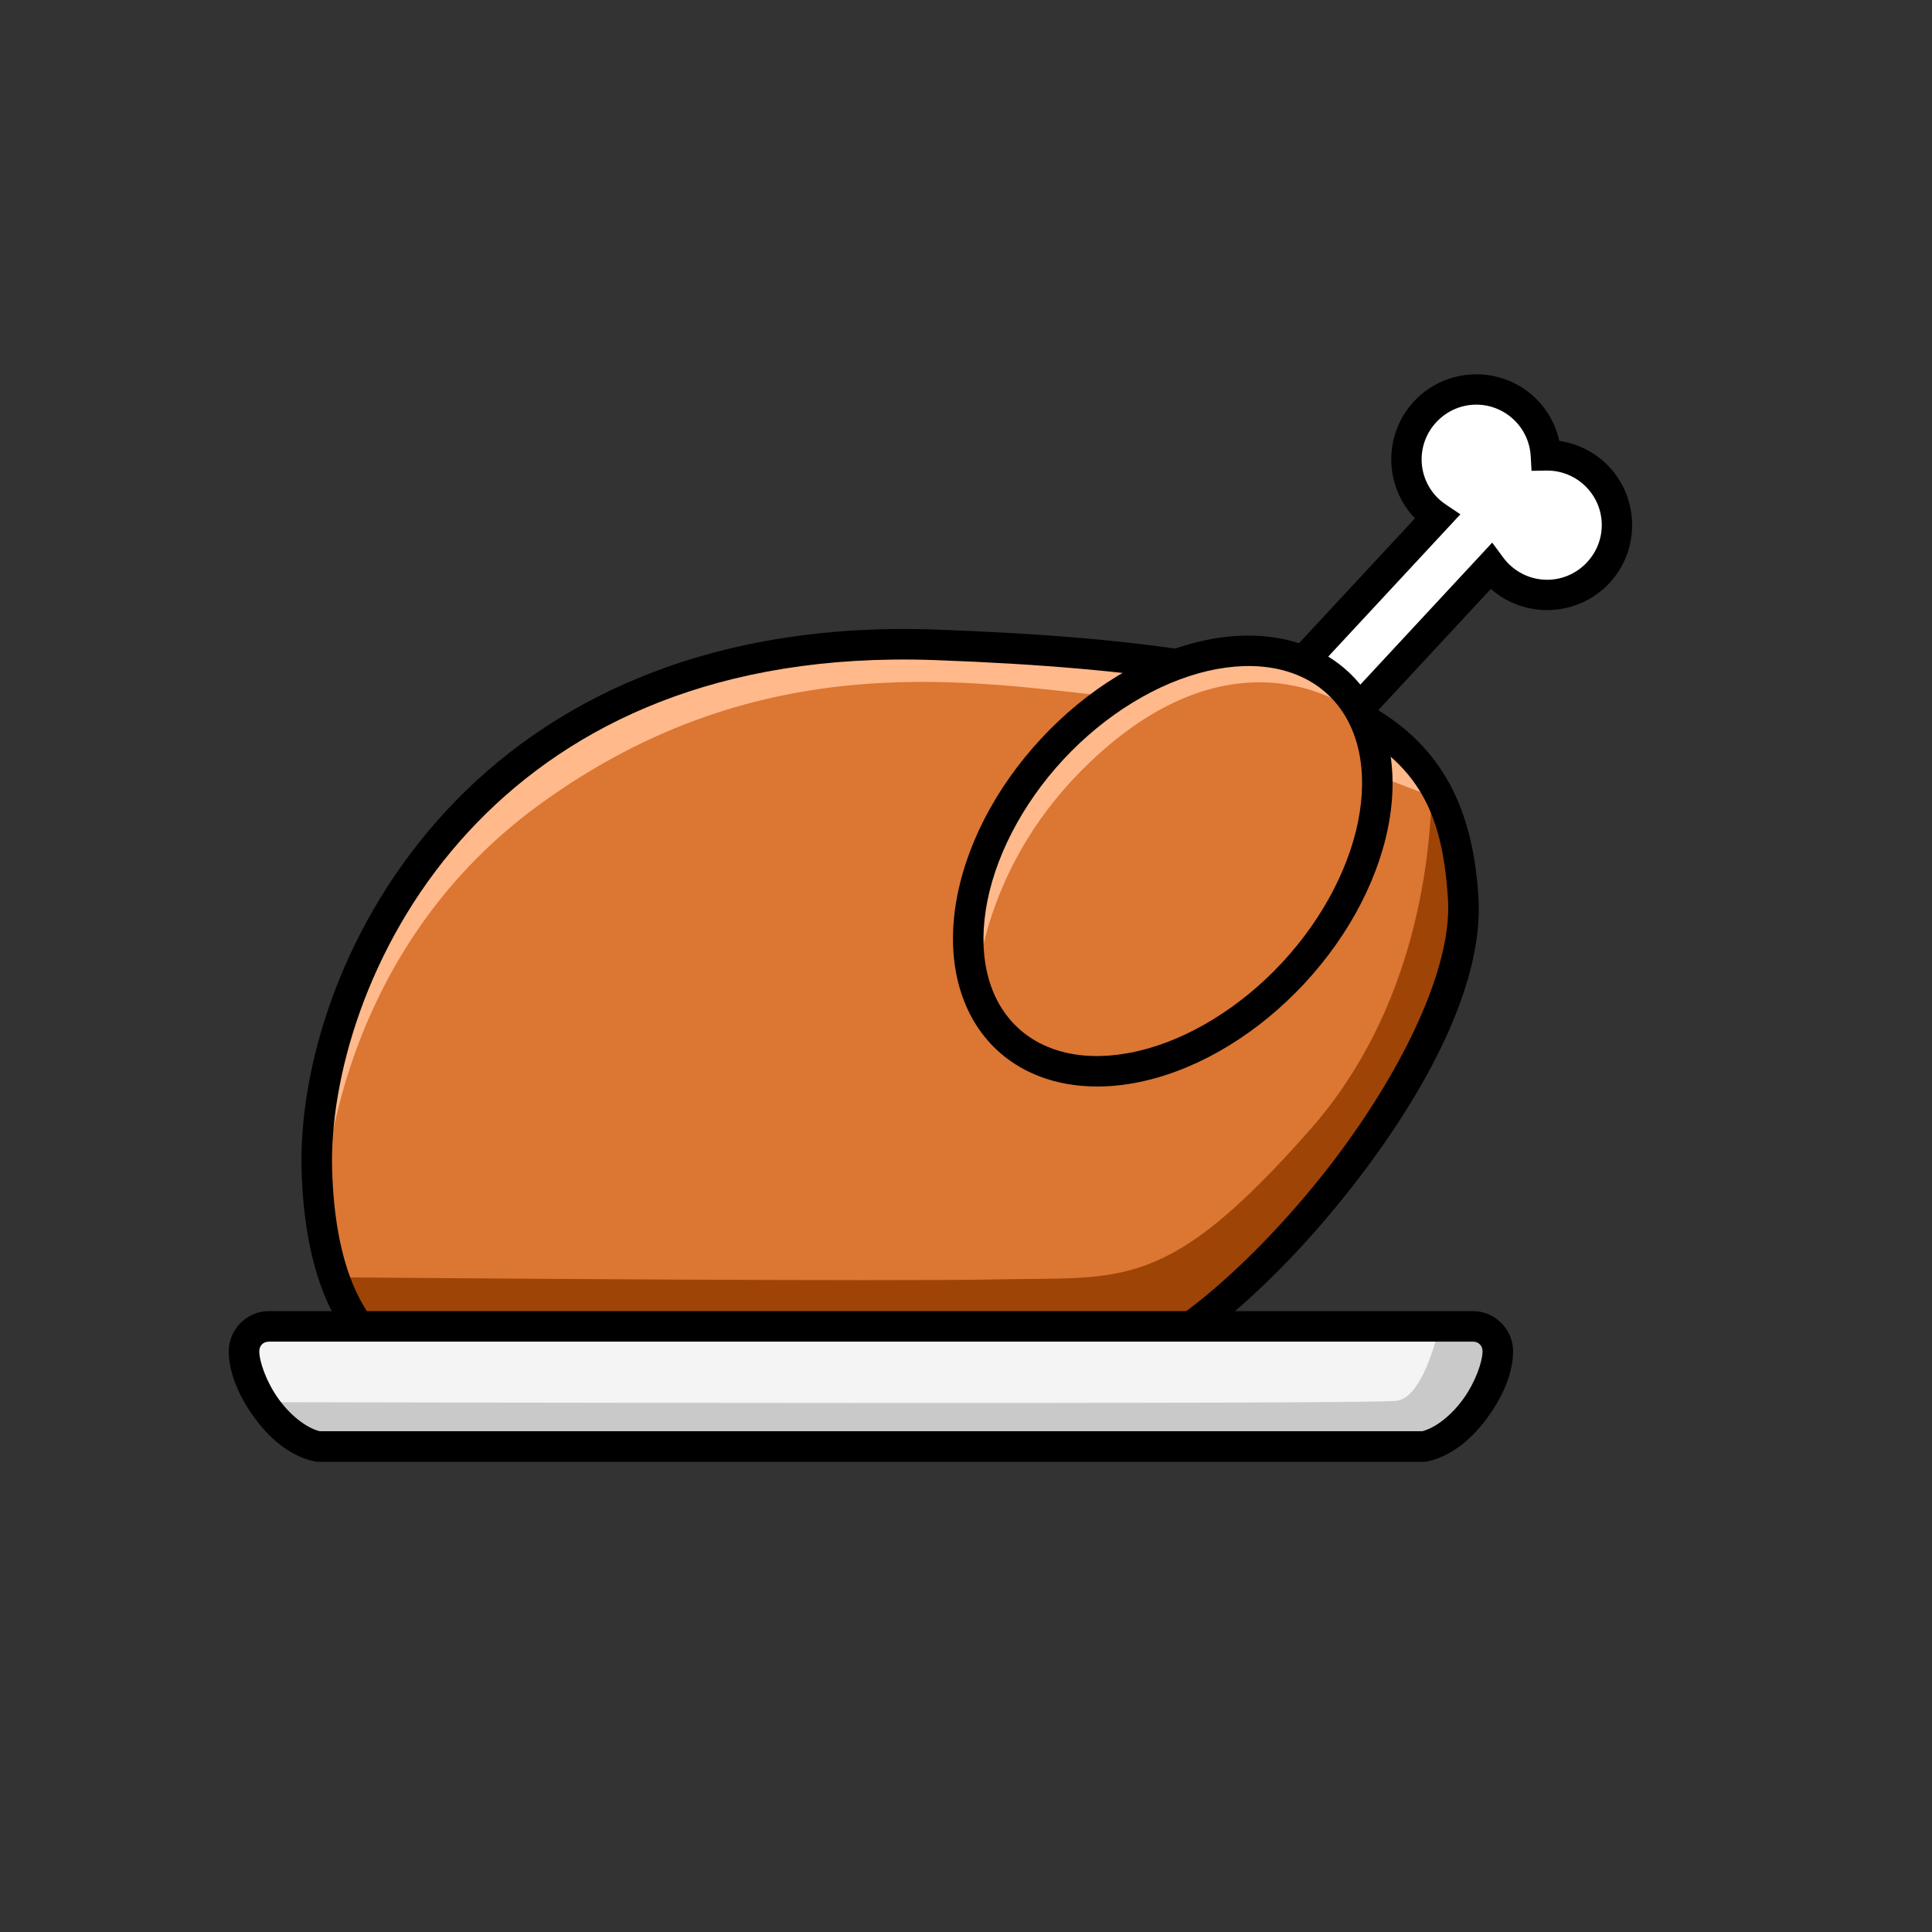 <?xml version="1.0" encoding="UTF-8"?>
<svg xmlns="http://www.w3.org/2000/svg" xmlns:xlink="http://www.w3.org/1999/xlink" width="3750" height="3750" viewBox="0 0 3750 3750">

<rect x="0" y="0" width="3750" height="3750" fill="#333333" stroke="none"/>

<path fill-rule="nonzero" fill="rgb(85.938%, 46.263%, 19.994%)" fill-opacity="1" d="M 812.707 2655.609 C 812.707 2655.609 625.172 2635.328 615.035 2270.398 C 604.898 1905.469 908.996 1218.648 1816.262 1251.641 C 2652.559 1282.051 2819.82 1423.961 2840.09 1743.281 C 2860.371 2062.59 2368.73 2620.121 2150.781 2655.609 C 1932.84 2691.078 812.707 2655.609 812.707 2655.609 Z M 812.707 2655.609 "/>
<path fill-rule="nonzero" fill="rgb(61.914%, 26.66%, 2.745%)" fill-opacity="1" d="M 2779.25 1519.18 C 2778.25 1659.301 2749.699 1957.629 2543.59 2191.84 C 2264.82 2508.621 2181.191 2478.211 1937.91 2483.281 C 1722.809 2487.762 867.215 2481.012 648.578 2479.23 C 705.16 2643.621 812.707 2655.609 812.707 2655.609 C 812.707 2655.609 1932.84 2691.09 2150.781 2655.609 C 2368.73 2620.121 2860.371 2062.59 2840.09 1743.281 C 2834.531 1655.641 2817.75 1581.449 2779.25 1519.18 Z M 2779.25 1519.18 "/>
<path fill-rule="nonzero" fill="rgb(100%, 72.459%, 54.102%)" fill-opacity="1" d="M 1732.969 1250.621 C 890.301 1261.262 605.215 1916.871 615.035 2270.398 C 616.148 2310.371 619.691 2345.531 624.582 2377.66 C 624.637 2335.301 635.289 1861.18 1047.328 1561.52 C 1480.988 1246.129 1893.141 1324.98 2172.691 1353.648 C 2372.5 1374.141 2652.25 1501.172 2796.988 1551.93 C 2708.68 1365.172 2461.969 1275.121 1816.262 1251.641 C 1787.91 1250.609 1760.148 1250.281 1732.969 1250.621 Z M 1732.969 1250.621 "/>
<path fill-rule="nonzero" fill="rgb(0%, 0%, 0%)" fill-opacity="1" d="M 1774.539 1220.988 C 1336.672 1215.781 1036.988 1379.66 849.406 1592.191 C 655.777 1811.578 580.105 2080.02 585.418 2271.219 C 590.625 2458.738 642.105 2563.328 696.191 2620.262 C 723.234 2648.73 750.586 2664.98 771.574 2673.969 C 792.562 2682.961 809.52 2685.059 809.52 2685.059 L 810.641 2685.18 L 811.766 2685.219 C 811.766 2685.219 1092 2694.102 1399.59 2698.539 C 1553.379 2700.762 1714.02 2701.871 1850.129 2700.199 C 1986.23 2698.531 2096.309 2694.488 2155.539 2684.852 C 2220.43 2674.289 2293.551 2629.859 2372 2565.961 C 2450.449 2502.07 2532.871 2417.789 2607.871 2324.441 C 2757.871 2137.738 2880.828 1917.262 2869.66 1741.398 C 2859.219 1576.879 2805.238 1446.551 2648.102 1362.961 C 2490.969 1279.379 2237.09 1237.289 1817.34 1222.031 C 1802.93 1221.5 1788.66 1221.16 1774.539 1220.988 Z M 1733.34 1280.23 C 1760.031 1279.91 1787.309 1280.23 1815.191 1281.25 C 2231.73 1296.398 2479.641 1340.48 2620.27 1415.281 C 2760.91 1490.09 2800.699 1590.371 2810.52 1745.16 C 2819.629 1888.609 2706.91 2106.559 2561.672 2287.32 C 2489.059 2377.699 2408.969 2459.422 2334.57 2520.02 C 2260.172 2580.609 2190.102 2619.18 2146.02 2626.359 C 2096.281 2634.461 1984.609 2639.281 1849.398 2640.941 C 1714.191 2642.602 1553.93 2641.5 1400.441 2639.281 C 1096.18 2634.891 820.223 2626.191 815.355 2626.039 C 814.699 2625.98 808.641 2625.379 794.918 2619.5 C 780.426 2613.289 760.262 2601.66 739.156 2579.441 C 696.941 2535.012 649.582 2446.988 644.656 2269.578 C 639.828 2095.852 711.141 1838.41 893.84 1631.41 C 1065.121 1437.34 1332.988 1285.141 1733.34 1280.23 Z M 1733.34 1280.23 "/>
<path fill-rule="evenodd" fill="rgb(95.702%, 95.702%, 95.702%)" fill-opacity="1" d="M 521.82 2574.512 C 495.148 2574.512 473.672 2595.98 473.672 2622.66 C 473.672 2684.371 539.324 2790.906 616.797 2807.66 L 2764.102 2807.66 C 2841.57 2790.906 2907.219 2684.371 2907.219 2622.66 C 2907.219 2595.98 2885.75 2574.512 2859.07 2574.512 Z M 521.82 2574.512 "/>
<path fill-rule="nonzero" fill="rgb(78.906%, 78.906%, 78.906%)" fill-opacity="1" d="M 2794.219 2574.512 C 2781.75 2625.27 2754.16 2713.551 2710.852 2718.961 C 2652.262 2726.281 661.145 2721.941 509.648 2721.609 C 536.141 2762.402 574.477 2798.508 616.797 2807.66 L 2764.102 2807.66 C 2841.57 2790.906 2907.219 2684.371 2907.219 2622.66 C 2907.219 2595.98 2885.75 2574.512 2859.07 2574.512 Z M 2794.219 2574.512 "/>
<path fill-rule="evenodd" fill="rgb(0%, 0%, 0%)" fill-opacity="1" d="M 521.82 2544.879 C 479.242 2544.879 444.039 2580.078 444.039 2622.66 C 444.039 2664.02 463.133 2708.84 492.09 2749.27 C 521.047 2789.707 560.805 2825.867 610.535 2836.621 L 613.629 2837.289 L 2767.27 2837.289 L 2770.359 2836.621 C 2820.09 2825.867 2859.852 2789.707 2888.809 2749.27 C 2917.762 2708.84 2936.859 2664.02 2936.859 2622.66 C 2936.859 2580.078 2901.648 2544.879 2859.07 2544.879 Z M 521.82 2604.141 L 2859.07 2604.141 C 2869.84 2604.141 2877.59 2611.891 2877.59 2622.66 C 2877.59 2643.012 2863.859 2682.32 2840.621 2714.77 C 2818.109 2746.211 2787.551 2771.055 2760.43 2778.027 L 620.461 2778.027 C 593.344 2771.055 562.789 2746.211 540.273 2714.77 C 517.035 2682.32 503.301 2643.012 503.301 2622.66 C 503.301 2611.891 511.051 2604.141 521.82 2604.141 Z M 521.82 2604.141 "/>
<path fill-rule="evenodd" fill="rgb(100%, 100%, 100%)" fill-opacity="1" d="M 2399.578 1560.93 C 2419.129 1579.078 2449.48 1577.961 2467.629 1558.41 L 2893.738 1099.59 C 2898.77 1106.41 2904.422 1112.762 2910.629 1118.531 C 2936.98 1143 2971.969 1156 3007.91 1154.672 C 3043.852 1153.34 3077.781 1137.789 3102.25 1111.441 C 3126.73 1085.09 3139.73 1050.102 3138.398 1014.172 C 3137.07 978.23 3121.52 944.289 3095.172 919.82 C 3069.512 896.07 3035.66 883.148 3000.711 883.762 C 2998.73 848.852 2983.352 816.059 2957.77 792.219 C 2931.41 767.75 2896.422 754.75 2860.488 756.07 C 2824.551 757.398 2790.609 772.949 2766.141 799.301 C 2741.672 825.648 2728.672 860.641 2730 896.578 C 2731.328 932.52 2746.879 966.449 2773.23 990.93 C 2778.25 995.52 2783.609 999.73 2789.27 1003.52 L 2363.641 1461.84 C 2345.488 1481.379 2346.609 1511.73 2366.16 1529.891 Z M 2399.578 1560.93 "/>
<path fill-rule="evenodd" fill="rgb(0%, 0%, 0%)" fill-opacity="1" d="M 2379.422 1582.641 C 2410.621 1611.609 2460.371 1609.781 2489.34 1578.578 L 2893.738 1143.129 C 2960.469 1201.91 3063.109 1197.141 3123.969 1131.609 C 3185.82 1065 3181.941 959.961 3115.328 898.109 L 3115.32 898.09 L 3115.301 898.078 C 3090.57 875.191 3059.578 860.59 3026.629 855.84 C 3019.461 823.34 3002.621 793.512 2977.969 770.539 L 2977.93 770.5 C 2911.32 708.648 2806.289 712.531 2744.43 779.141 C 2684.699 843.461 2686.289 943.602 2746.441 1006.102 L 2341.93 1441.672 C 2312.949 1472.871 2314.789 1522.621 2345.988 1551.602 Z M 2419.75 1539.211 L 2386.32 1508.172 C 2378.43 1500.84 2378.02 1489.891 2385.352 1482 L 2834.609 998.25 L 2805.77 978.91 C 2801.379 975.969 2797.23 972.711 2793.328 969.148 C 2750.262 929.078 2747.82 862.578 2787.859 819.461 C 2827.91 776.34 2894.449 773.871 2937.578 813.91 C 2957.57 832.551 2969.578 858.148 2971.121 885.43 L 2972.73 913.879 L 3001.219 913.391 C 3028.539 912.91 3054.969 923 3075.02 941.551 C 3118.141 981.621 3120.602 1048.148 3080.539 1091.281 C 3040.48 1134.41 2973.941 1136.879 2930.801 1096.82 C 2925.949 1092.309 2921.531 1087.359 2917.602 1082.02 L 2896.379 1053.191 L 2445.922 1538.25 C 2438.59 1546.141 2427.641 1546.551 2419.75 1539.211 Z M 2419.75 1539.211 "/>
<path fill-rule="evenodd" fill="rgb(85.938%, 46.263%, 19.994%)" fill-opacity="1" d="M 2042.371 1453.988 C 2127.441 1362.391 2233.68 1297.43 2337.719 1273.398 C 2441.75 1249.379 2535.059 1268.262 2597.109 1325.891 C 2659.16 1383.52 2684.879 1475.18 2668.609 1580.699 C 2652.328 1686.219 2595.391 1796.969 2510.32 1888.57 C 2425.25 1980.18 2319.012 2045.141 2214.98 2069.16 C 2110.941 2093.191 2017.641 2074.309 1955.578 2016.68 C 1893.531 1959.051 1867.809 1867.391 1884.078 1761.859 C 1900.359 1656.34 1957.301 1545.59 2042.371 1453.988 Z M 2042.371 1453.988 "/>
<path fill-rule="nonzero" fill="rgb(100%, 72.459%, 54.102%)" fill-opacity="1" d="M 2636.352 1385.441 C 2636.352 1385.441 2400.371 1190.172 2096.691 1498.059 C 1906.129 1691.238 1896.73 1909.16 1896.73 1909.16 C 1896.73 1909.16 1868.059 1672.621 1966.621 1531.059 C 2065.18 1389.488 2201.629 1297.59 2317.84 1278.379 C 2495.879 1248.969 2636.352 1385.441 2636.352 1385.441 Z M 2636.352 1385.441 "/>
<path fill-rule="evenodd" fill="rgb(0%, 0%, 0%)" fill-opacity="1" d="M 1935.422 2038.391 C 2005.961 2103.898 2110.512 2123.699 2221.641 2098.031 C 2332.781 2072.371 2443.34 2004.238 2532.039 1908.738 C 2620.719 1813.238 2680.5 1697.941 2697.891 1585.219 C 2715.281 1472.488 2687.82 1369.691 2617.27 1304.18 C 2546.73 1238.66 2442.18 1218.871 2331.051 1244.531 C 2219.91 1270.191 2109.34 1338.328 2020.66 1433.82 C 1931.969 1529.32 1872.191 1644.621 1854.801 1757.352 C 1837.41 1870.07 1864.879 1972.879 1935.422 2038.391 Z M 1975.738 1994.961 C 1922.18 1945.219 1898.199 1864.699 1913.371 1766.379 C 1928.539 1668.059 1982.629 1561.859 2064.078 1474.148 C 2145.539 1386.441 2247.449 1324.66 2344.379 1302.27 C 2441.309 1279.891 2523.379 1297.859 2576.949 1347.602 C 2630.512 1397.352 2654.488 1477.859 2639.32 1576.18 C 2624.16 1674.5 2570.07 1780.699 2488.609 1868.41 C 2407.16 1956.121 2305.238 2017.91 2208.309 2040.289 C 2111.379 2062.68 2029.309 2044.711 1975.738 1994.961 Z M 1975.738 1994.961 "/>
</svg>
